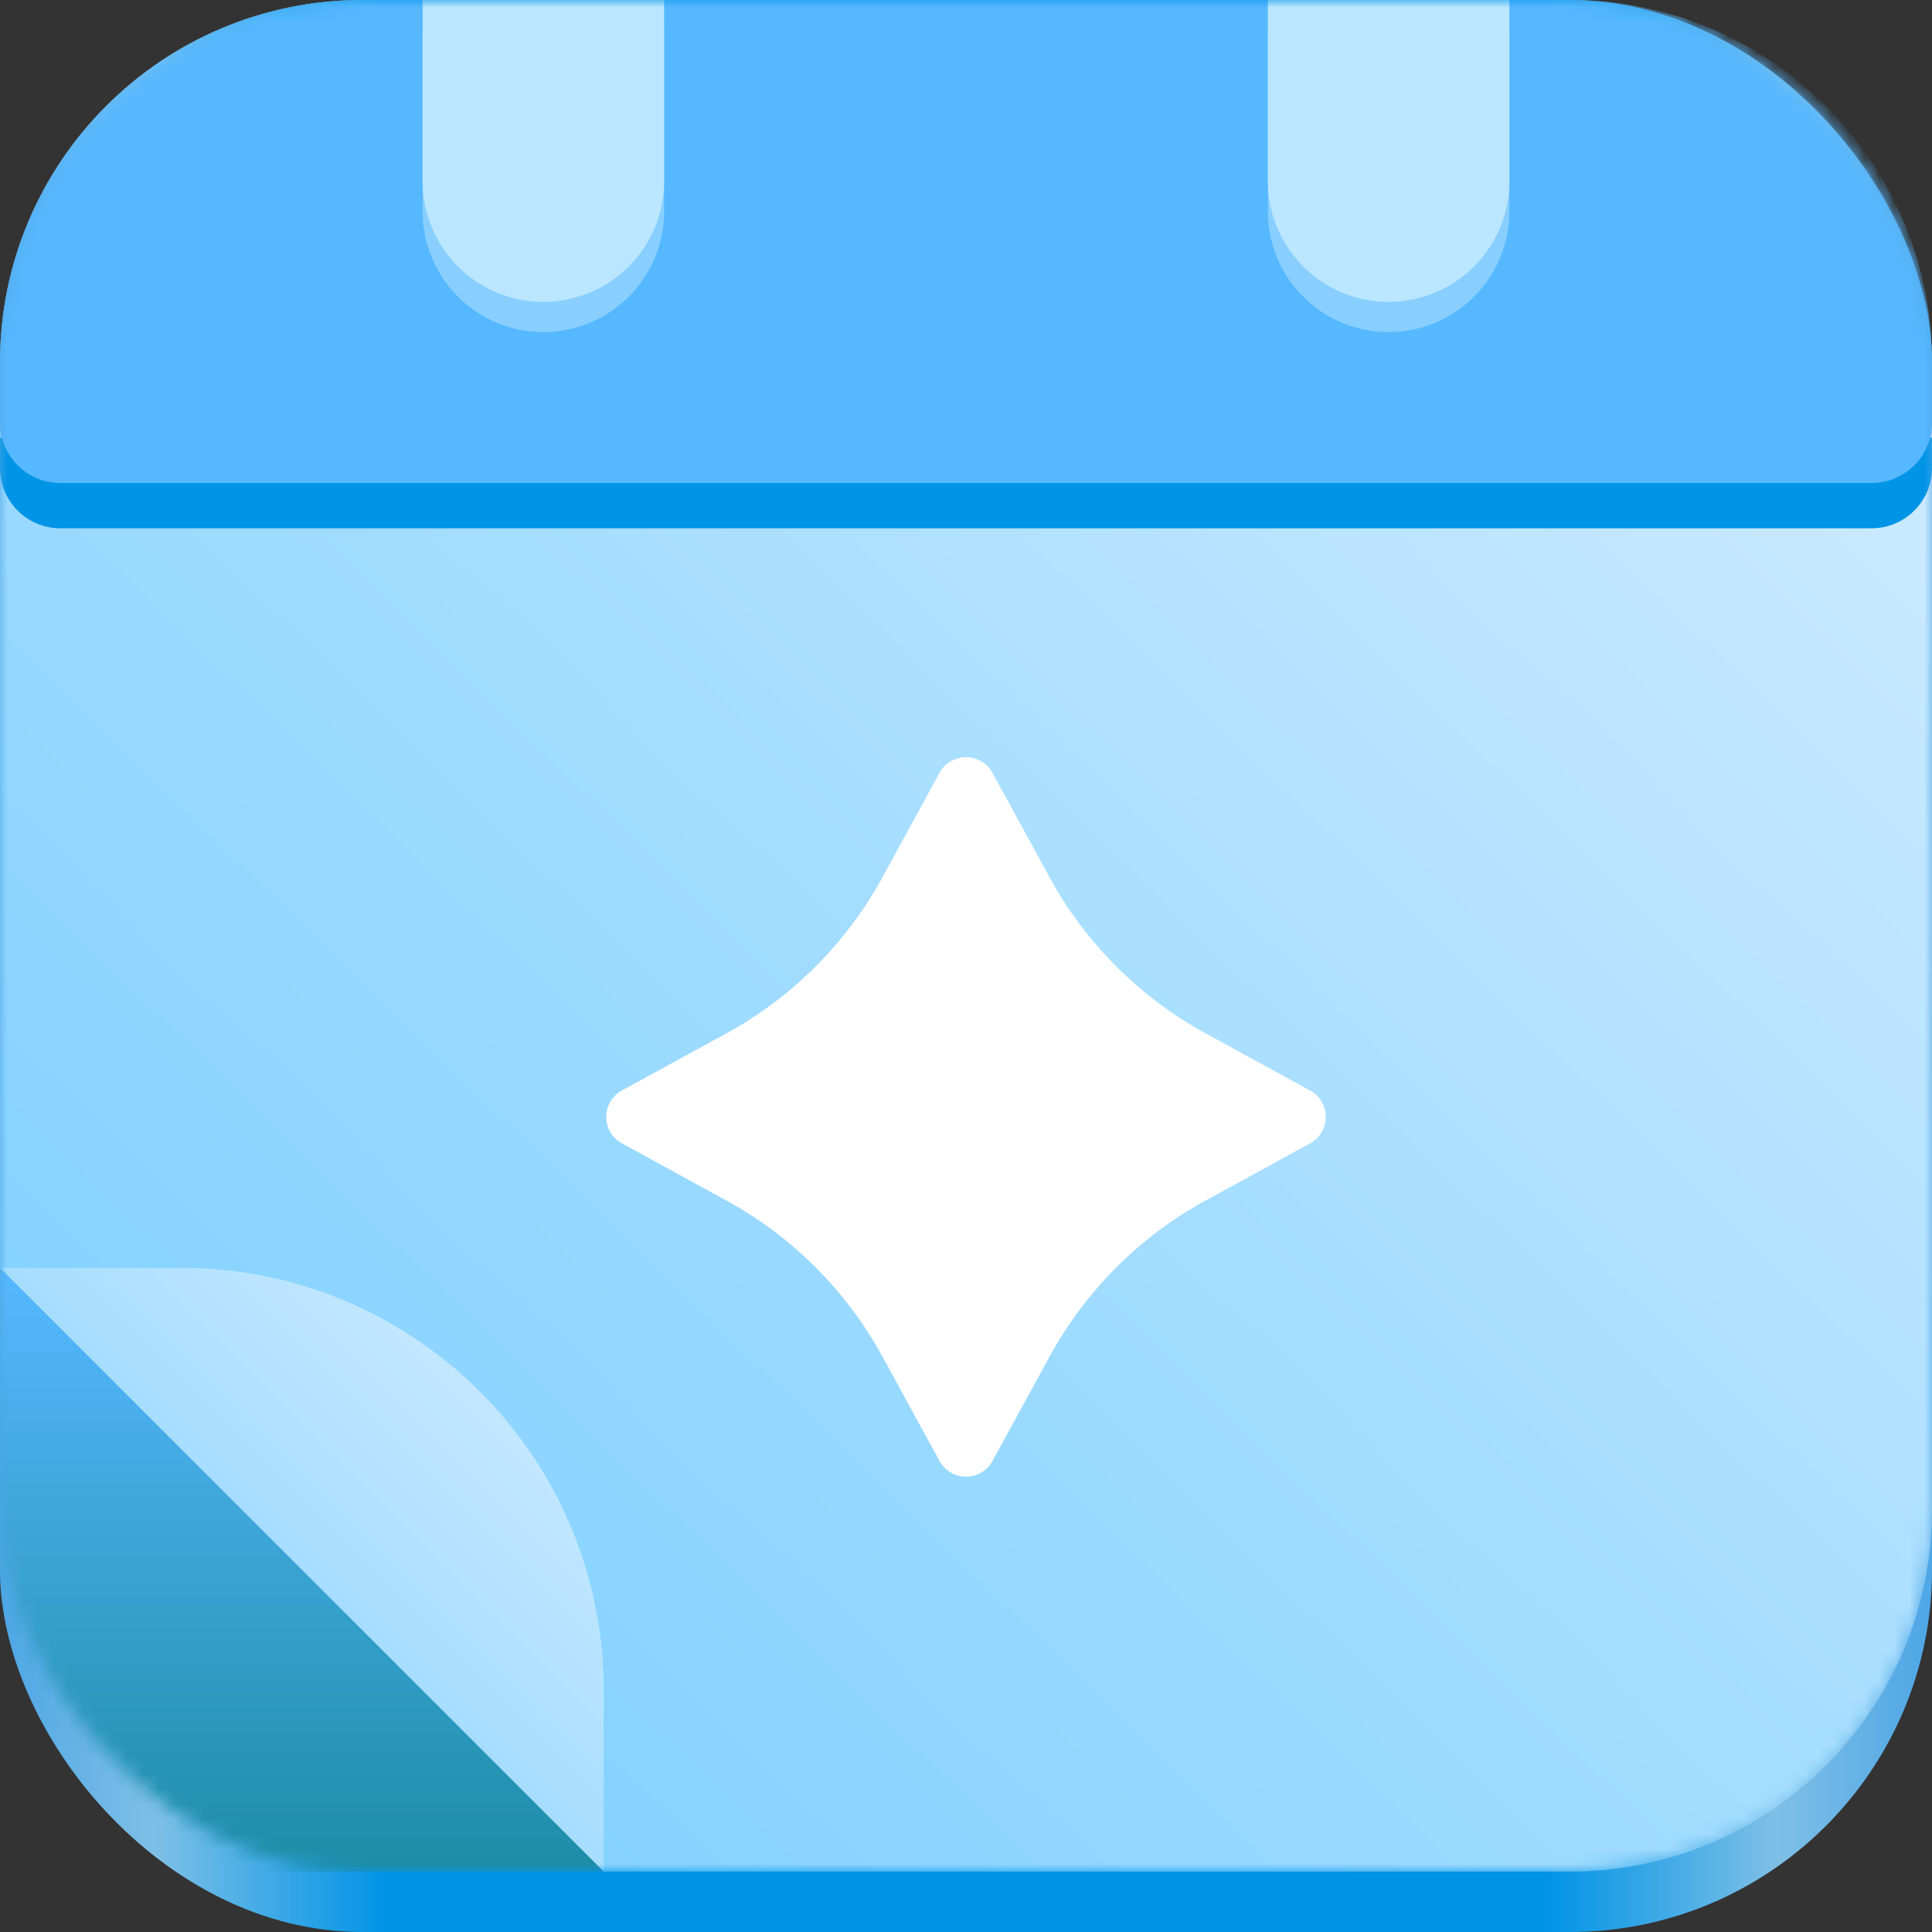 <svg xmlns="http://www.w3.org/2000/svg" width="128" height="128" fill="none"><rect width="100%" height="100%" fill="#333333" stroke="none"/><g clip-path="url(#a)"><rect width="128" height="128" fill="url(#b)" rx="24"/><rect width="128" height="128" fill="#000" fill-opacity=".1" rx="24"/><mask id="c" width="128" height="124" x="0" y="0" maskUnits="userSpaceOnUse" style="mask-type:alpha"><rect width="128" height="124" fill="#D9D9D9" rx="24"/></mask><g mask="url(#c)"><rect width="128" height="124" fill="url(#d)" rx="24"/><path fill="#fff" d="M62.245 51.208c.759-1.387 2.751-1.387 3.51 0l3.783 6.918a26 26 0 0 0 10.336 10.336l6.918 3.783c1.387.759 1.387 2.751 0 3.51l-6.918 3.783a26 26 0 0 0-10.336 10.336l-3.783 6.918c-.759 1.387-2.751 1.387-3.51 0l-3.783-6.918a26 26 0 0 0-10.336-10.336l-6.918-3.783c-1.387-.759-1.387-2.751 0-3.51l6.918-3.783a26 26 0 0 0 10.336-10.336z"/><path fill="url(#e)" d="M12 84H0l40 40v-12a27.88 27.88 0 0 0-6.009-17.333A28 28 0 0 0 32 92.404C26.918 87.218 19.835 84 12 84"/><path fill="url(#f)" d="M0 84v40h40z"/><path fill="#0094E7" d="M0 29h128v2a4 4 0 0 1-4 4H4a4 4 0 0 1-4-4z"/><path fill="#56B8FF" d="M124 32a4 4 0 0 0 4-4v-4c0-13.255-10.745-24-24-24H24C10.745 0 0 10.745 0 24v4a4 4 0 0 0 4 4z"/><path fill="#BAE6FF" fill-opacity=".5" d="M84 2h16v12a8 8 0 1 1-16 0zM28 2h16v12a8 8 0 1 1-16 0z"/><path fill="#BAE6FF" d="M84 0h16v12a8 8 0 1 1-16 0zM28 0h16v12a8 8 0 1 1-16 0z"/></g></g><defs><linearGradient id="b" x1="0" x2="128" y1="128" y2="128" gradientUnits="userSpaceOnUse"><stop stop-color="#56B8FF"/><stop offset=".08" stop-color="#8CD5FF"/><stop offset=".2" stop-color="#00A3FF"/><stop offset=".8" stop-color="#00A3FF"/><stop offset=".92" stop-color="#8CD5FF"/><stop offset="1" stop-color="#56B8FF"/></linearGradient><linearGradient id="d" x1="128" x2="4.062" y1="0" y2="127.936" gradientUnits="userSpaceOnUse"><stop stop-color="#D7EEFF"/><stop offset="1" stop-color="#75CDFF"/></linearGradient><linearGradient id="e" x1="40" x2="0" y1="84" y2="124" gradientUnits="userSpaceOnUse"><stop stop-color="#D7EEFF"/><stop offset="1" stop-color="#75CDFF"/></linearGradient><linearGradient id="f" x1="20" x2="20" y1="84" y2="124" gradientUnits="userSpaceOnUse"><stop stop-color="#56B8FF"/><stop offset="1" stop-color="#1D8DA6"/></linearGradient><clipPath id="a"><path fill="#fff" d="M0 0h128v128H0z"/></clipPath></defs></svg>